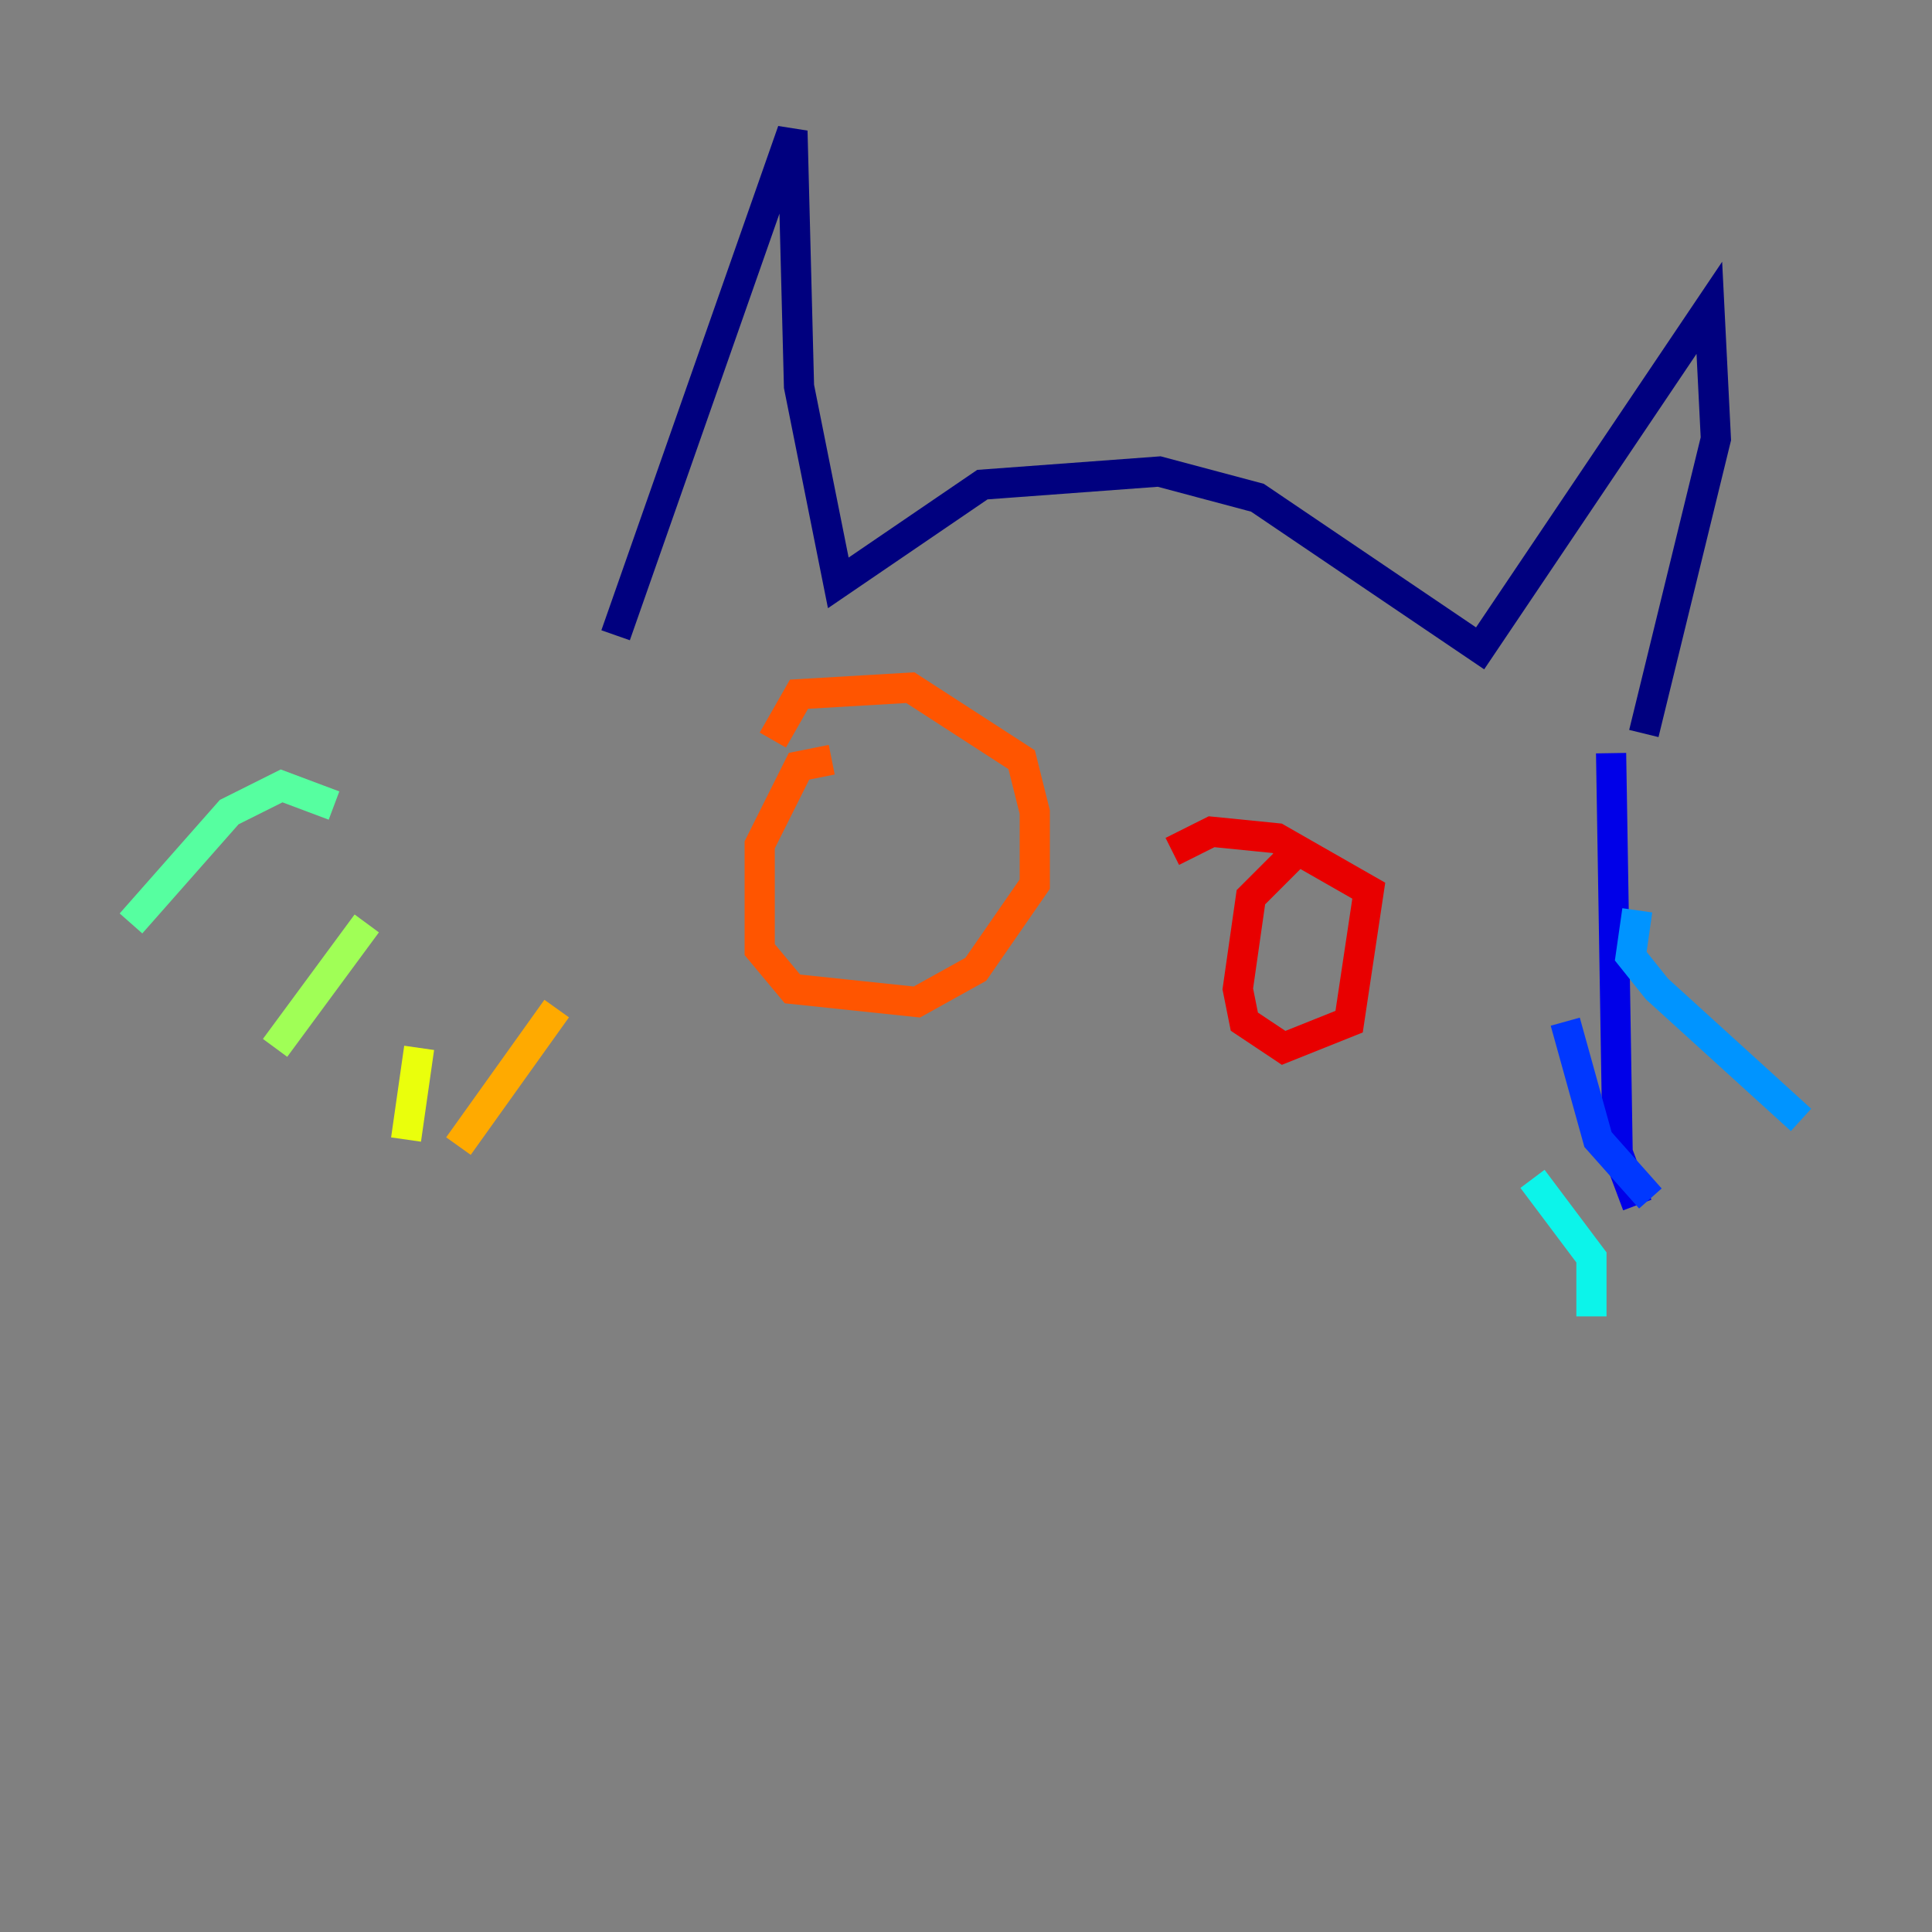 <?xml version="1.0" encoding="utf-8" ?>
<svg baseProfile="tiny" height="128" version="1.2" viewBox="0,0,128,128" width="128" xmlns="http://www.w3.org/2000/svg" xmlns:ev="http://www.w3.org/2001/xml-events" xmlns:xlink="http://www.w3.org/1999/xlink"><rect x="0" y="0" width="128" height="128" fill="#808080" stroke="none"/><defs /><polyline fill="none" points="40.786,42.088 52.502,8.678 52.936,25.6 55.539,38.617 65.085,32.108 76.8,31.241 83.308,32.976 98.061,42.956 113.248,20.393 113.681,29.071 108.909,48.597" stroke="#00007f" stroke-width="2" /><polyline fill="none" points="106.739,49.898 107.173,76.366 108.475,79.837" stroke="#0000e8" stroke-width="2" /><polyline fill="none" points="103.702,67.688 105.871,75.498 109.342,79.403" stroke="#0038ff" stroke-width="2" /><polyline fill="none" points="108.475,60.312 108.041,63.349 109.776,65.519 119.322,74.197" stroke="#0094ff" stroke-width="2" /><polyline fill="none" points="101.532,78.102 105.437,83.308 105.437,87.214" stroke="#0cf4ea" stroke-width="2" /><polyline fill="none" points="22.129,53.37 18.658,52.068 15.186,53.803 8.678,61.18" stroke="#56ffa0" stroke-width="2" /><polyline fill="none" points="24.298,61.18 18.224,69.424" stroke="#a0ff56" stroke-width="2" /><polyline fill="none" points="27.77,69.424 26.902,75.498" stroke="#eaff0c" stroke-width="2" /><polyline fill="none" points="36.881,66.82 30.373,75.932" stroke="#ffaa00" stroke-width="2" /><polyline fill="none" points="55.105,50.332 52.936,50.766 50.332,55.973 50.332,62.915 52.502,65.519 60.746,66.386 64.651,64.217 68.556,58.576 68.556,53.803 67.688,50.332 60.312,45.559 52.936,45.993 51.2,49.031" stroke="#ff5500" stroke-width="2" /><polyline fill="none" points="85.912,56.407 82.875,59.444 82.007,65.519 82.441,67.688 85.044,69.424 89.383,67.688 90.685,59.01 84.61,55.539 80.271,55.105 77.668,56.407" stroke="#e80000" stroke-width="2" /><polyline fill="none" points="59.444,78.536 59.444,78.536" stroke="#7f0000" stroke-width="2" /></svg>